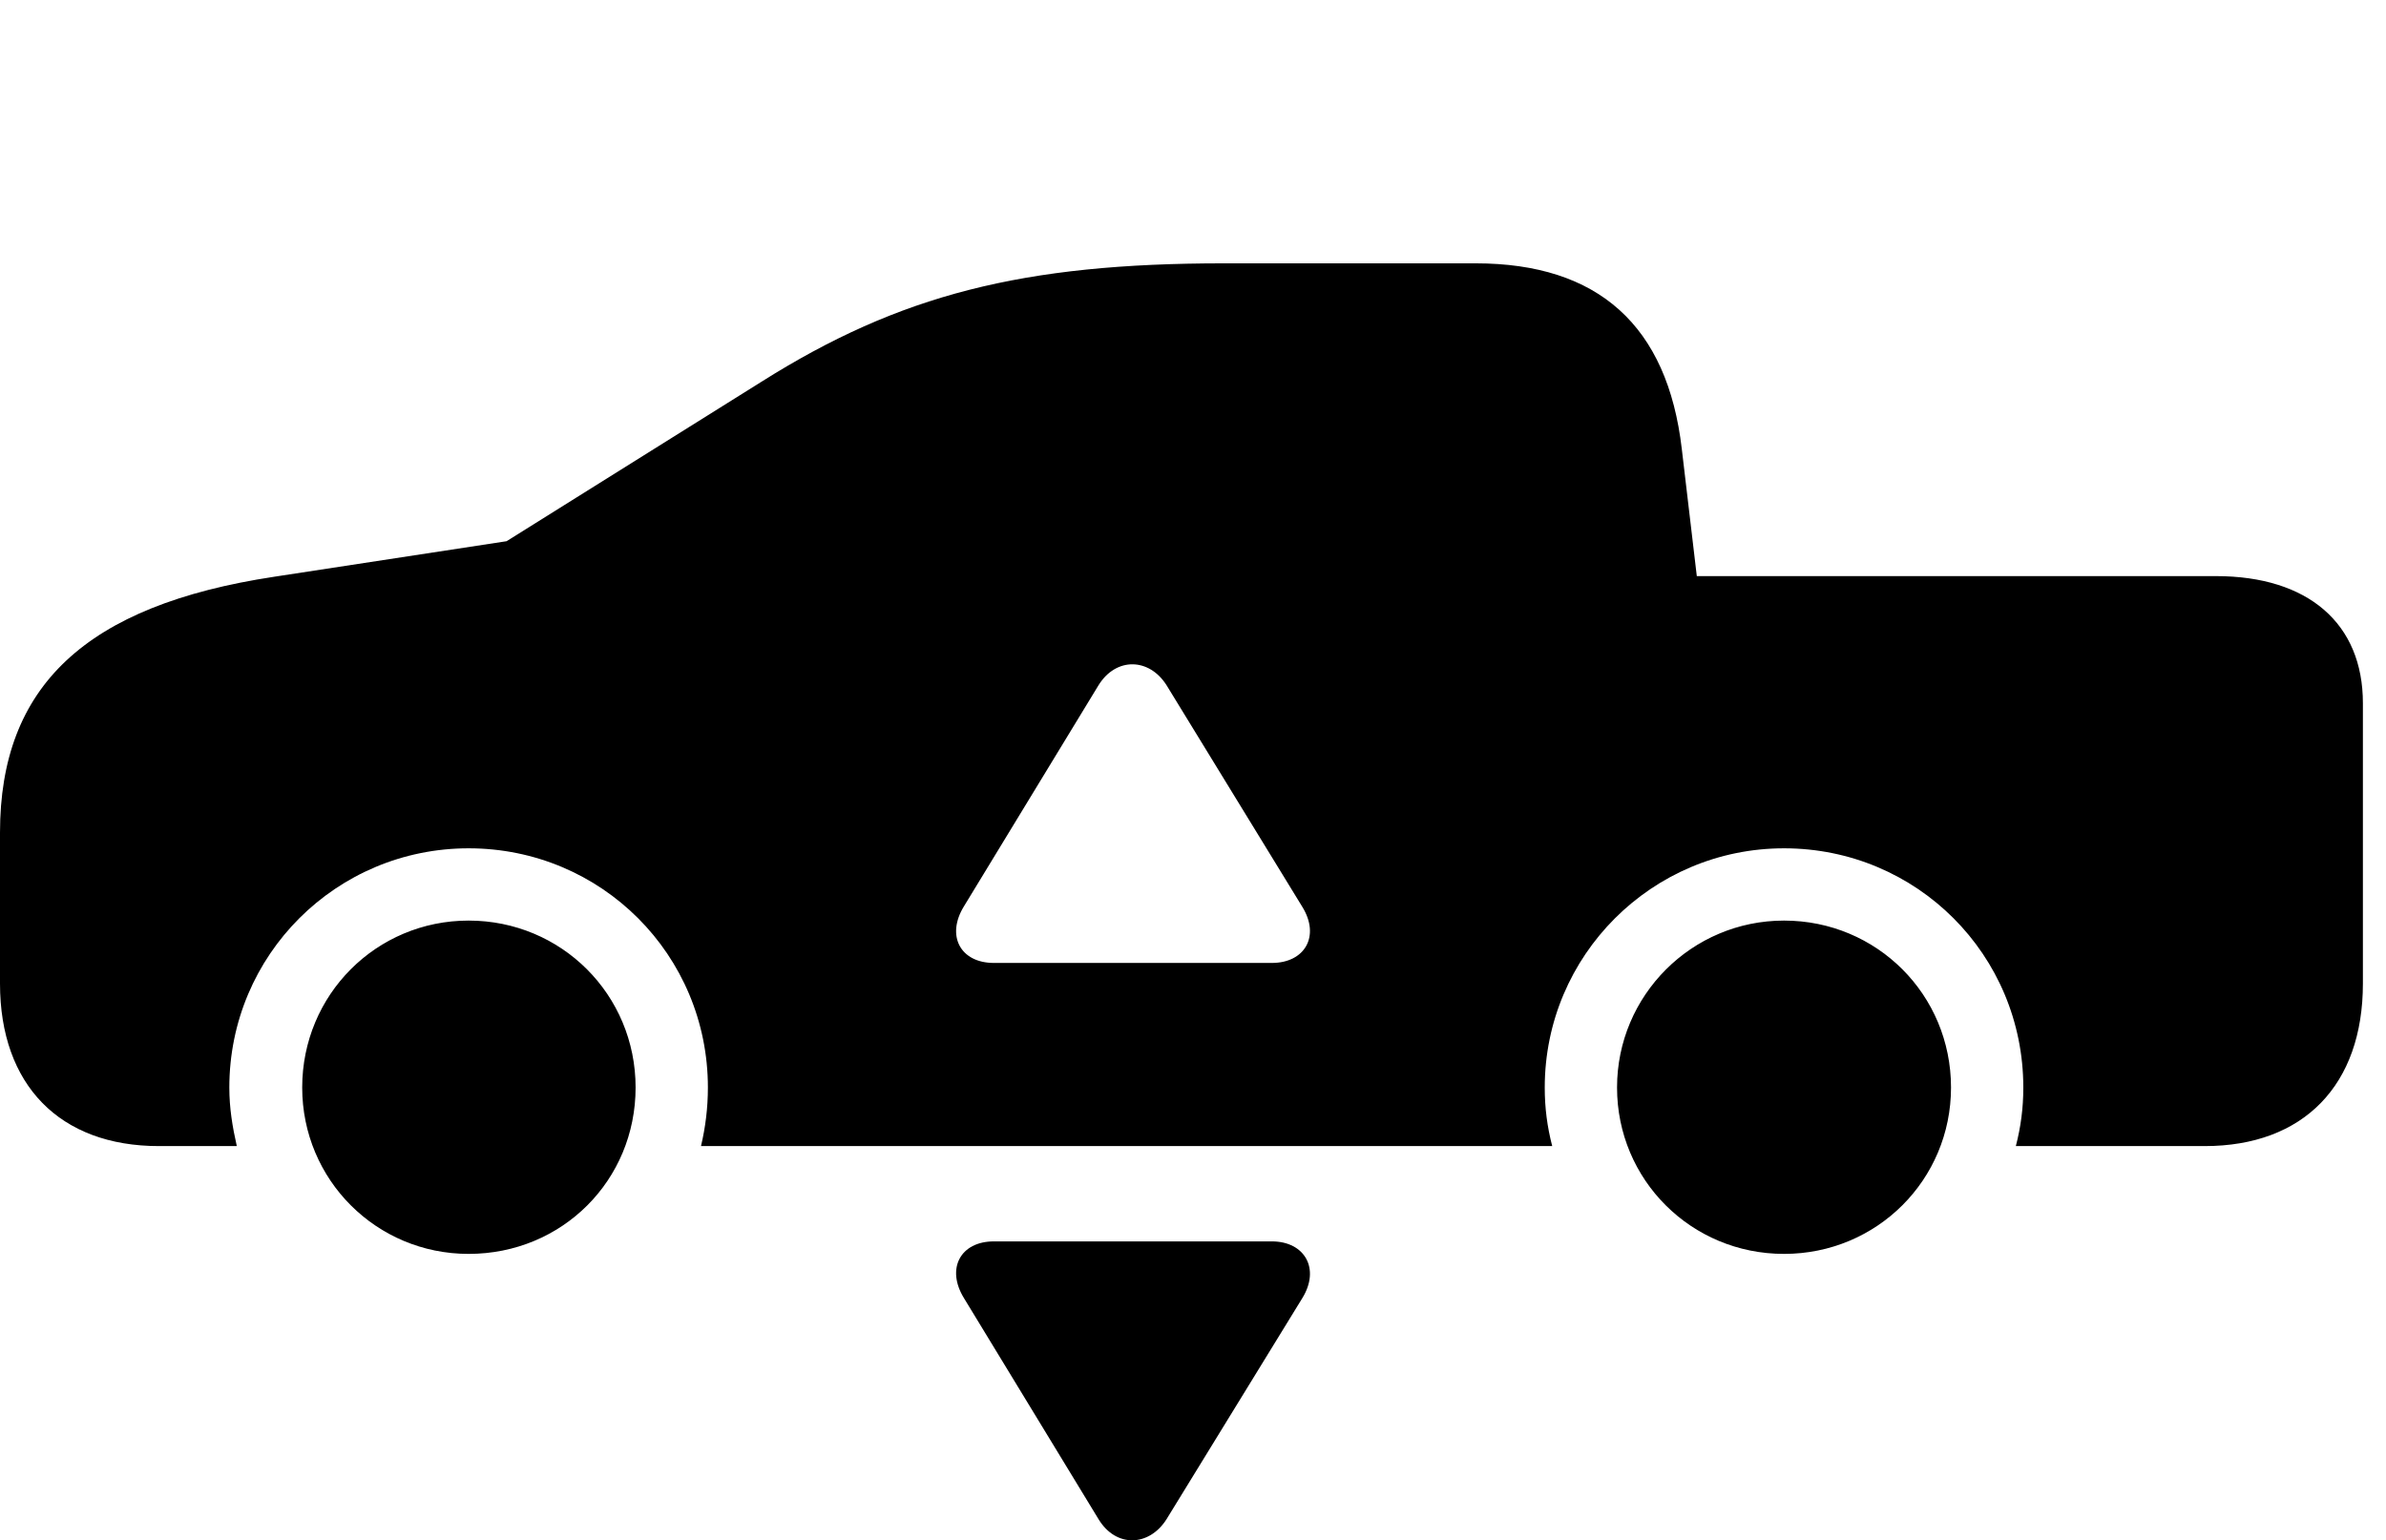 <svg version="1.1" xmlns="http://www.w3.org/2000/svg" xmlns:xlink="http://www.w3.org/1999/xlink" width="37.393" height="24.146" viewBox="0 0 37.393 24.146">
 <g>
  <rect height="24.146" opacity="0" width="37.393" x="0" y="0"/>
  <path d="M9.961 17.048C9.961 18.503 8.809 19.656 7.344 19.656C5.898 19.656 4.736 18.494 4.736 17.048C4.736 15.593 5.898 14.431 7.344 14.431C8.799 14.431 9.961 15.593 9.961 17.048ZM30.576 17.048C30.576 18.494 29.414 19.656 27.959 19.656C26.504 19.656 25.342 18.494 25.342 17.048C25.342 15.603 26.514 14.431 27.959 14.431C29.414 14.431 30.576 15.593 30.576 17.048ZM26.357 7.039L26.592 9.031L34.727 9.031C36.172 9.031 37.031 9.773 37.031 11.023L37.031 15.418C37.031 17.009 36.103 17.966 34.551 17.966L31.592 17.966C31.67 17.664 31.709 17.371 31.709 17.048C31.709 14.968 30.039 13.298 27.959 13.298C25.889 13.298 24.209 14.978 24.209 17.048C24.209 17.371 24.248 17.664 24.326 17.966L10.986 17.966C11.055 17.673 11.094 17.371 11.094 17.048C11.094 14.968 9.424 13.298 7.344 13.298C5.273 13.298 3.594 14.968 3.594 17.048C3.594 17.371 3.643 17.664 3.711 17.966L2.49 17.966C0.938 17.966 0 17.009 0 15.418L0 13.054C0 10.759 1.338 9.49 4.297 9.041L7.939 8.484L11.934 5.984C14.102 4.617 16.035 4.128 19.18 4.128L23.125 4.128C25.049 4.128 26.133 5.105 26.357 7.039ZM17.217 10.74L15.107 14.207C14.824 14.666 15.049 15.095 15.576 15.095L19.932 15.095C20.449 15.095 20.693 14.675 20.41 14.216L18.281 10.74C18.008 10.31 17.49 10.3 17.217 10.74Z" fill="currentColor"/>
  <path d="M20.41 20.349L18.281 23.816C18.008 24.246 17.49 24.265 17.217 23.816L15.107 20.349C14.824 19.89 15.049 19.46 15.576 19.46L19.932 19.46C20.449 19.46 20.693 19.89 20.41 20.349Z" fill="currentColor"/>
 </g>
</svg>
